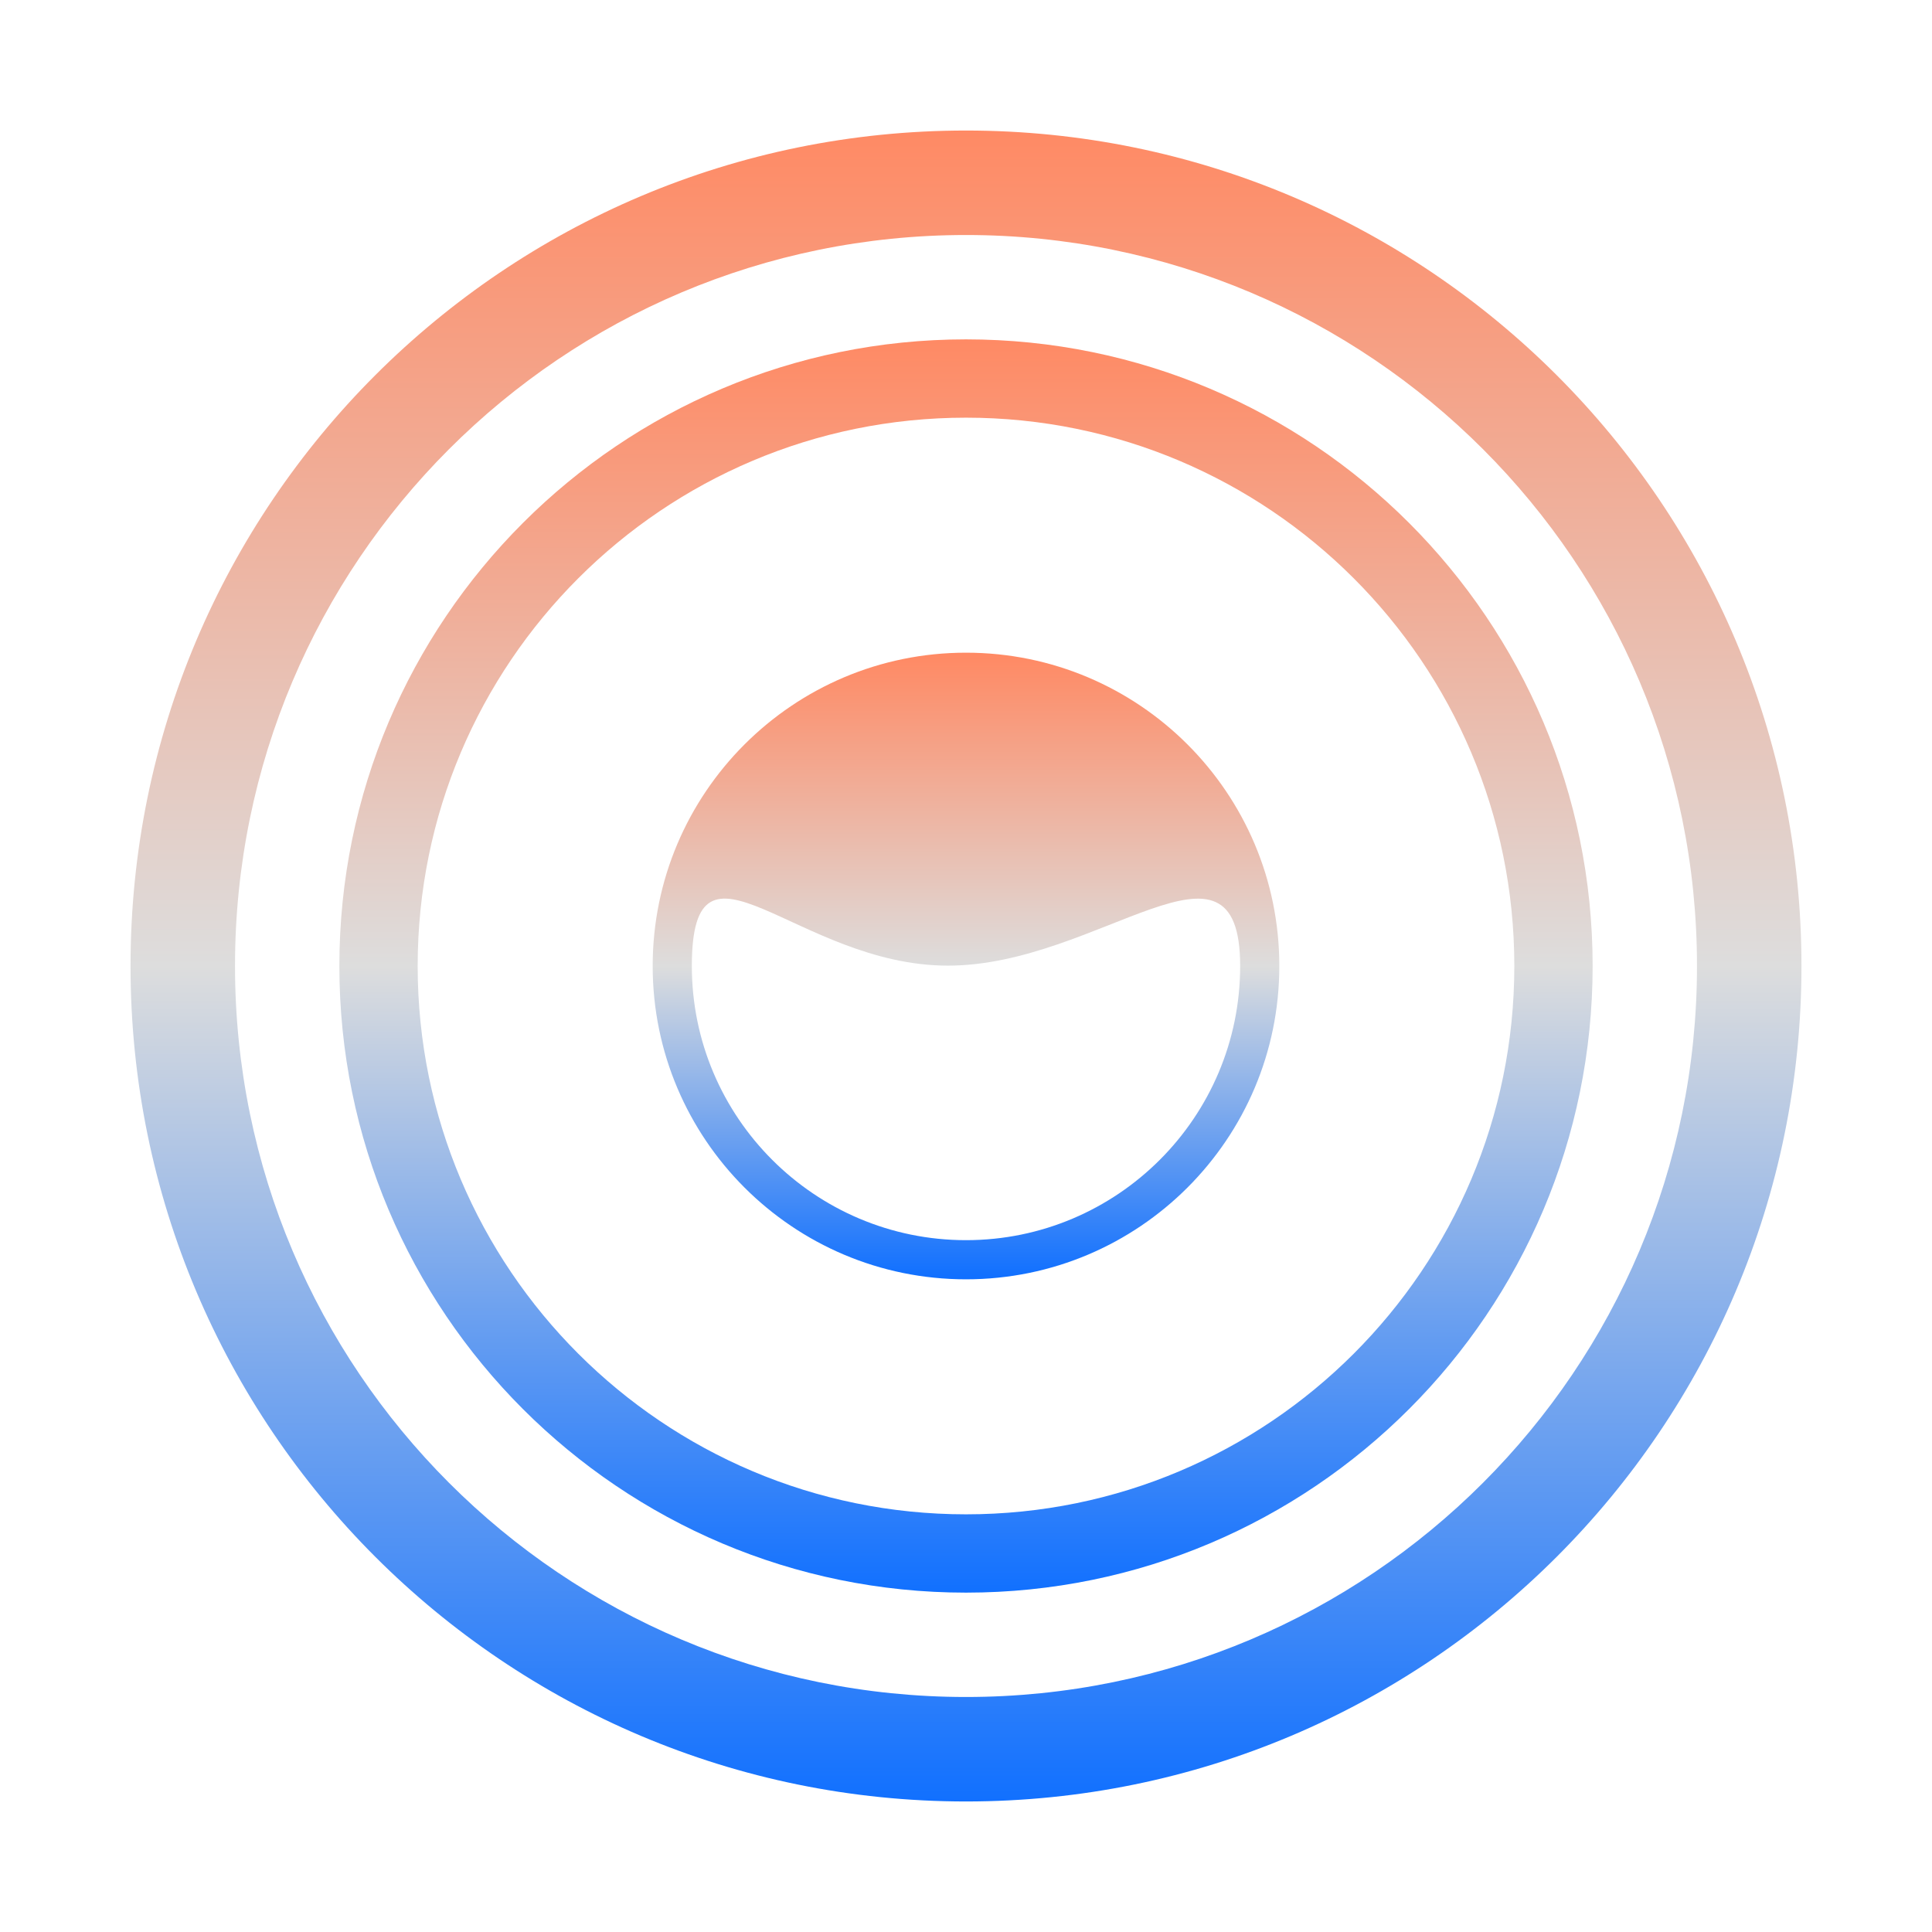 <svg xmlns="http://www.w3.org/2000/svg" xmlns:xlink="http://www.w3.org/1999/xlink" width="64px" height="64px" viewBox="0 0 64 64" version="1.1">
<defs>
<linearGradient id="linear0" gradientUnits="userSpaceOnUse" x1="0" y1="0" x2="0" y2="1" gradientTransform="matrix(55.351,0,0,55.351,4.324,4.324)">
<stop offset="0" style="stop-color:#ff8963;stop-opacity:1;"/>
<stop offset="0.5" style="stop-color:#dddddd;stop-opacity:1;"/>
<stop offset="1" style="stop-color:#0F6FFF;stop-opacity:1;"/>
</linearGradient>
<linearGradient id="linear1" gradientUnits="userSpaceOnUse" x1="0" y1="0" x2="0" y2="1" gradientTransform="matrix(41.514,0,0,41.514,11.243,11.243)">
<stop offset="0" style="stop-color:#ff8963;stop-opacity:1;"/>
<stop offset="0.5" style="stop-color:#dddddd;stop-opacity:1;"/>
<stop offset="1" style="stop-color:#0F6FFF;stop-opacity:1;"/>
</linearGradient>
<linearGradient id="linear2" gradientUnits="userSpaceOnUse" x1="0" y1="0" x2="0" y2="1" gradientTransform="matrix(20.757,0,0,20.757,21.622,21.622)">
<stop offset="0" style="stop-color:#ff8963;stop-opacity:1;"/>
<stop offset="0.5" style="stop-color:#dddddd;stop-opacity:1;"/>
<stop offset="1" style="stop-color:#0F6FFF;stop-opacity:1;"/>
</linearGradient>
</defs>
<g id="surface1">
<path style=" stroke:none;fill-rule:nonzero;fill:url(#linear0);" d="M 32 4.324 C 16.715 4.324 4.324 16.715 4.324 32 C 4.324 47.285 16.715 59.676 32 59.676 C 47.285 59.676 59.676 47.285 59.676 32 C 59.676 16.715 47.285 4.324 32 4.324 Z M 32 7.785 C 45.375 7.785 56.215 18.625 56.215 32 C 56.215 45.375 45.375 56.215 32 56.215 C 18.625 56.215 7.785 45.375 7.785 32 C 7.785 18.625 18.625 7.785 32 7.785 Z M 32 7.785 "/>
<path style=" stroke:none;fill-rule:nonzero;fill:url(#linear1);" d="M 32 11.242 C 20.539 11.242 11.242 20.539 11.242 32 C 11.242 43.461 20.539 52.758 32 52.758 C 43.461 52.758 52.758 43.461 52.758 32 C 52.758 20.539 43.461 11.242 32 11.242 Z M 32 13.836 C 42.031 13.836 50.164 21.969 50.164 32 C 50.164 42.031 42.031 50.164 32 50.164 C 21.969 50.164 13.836 42.031 13.836 32 C 13.836 21.969 21.969 13.836 32 13.836 Z M 32 13.836 "/>
<path style=" stroke:none;fill-rule:nonzero;fill:url(#linear2);" d="M 32 21.621 C 26.27 21.621 21.621 26.27 21.621 32 C 21.621 37.73 26.27 42.379 32 42.379 C 37.73 42.379 42.379 37.73 42.379 32 C 42.379 26.27 37.73 21.621 32 21.621 Z M 31.402 31.988 C 36.414 31.988 41.082 26.988 41.082 32 C 41.082 37.012 37.012 41.082 32 41.082 C 26.988 41.082 22.918 37.012 22.918 32 C 22.918 26.984 26.383 31.988 31.402 31.988 Z M 31.402 31.988 "/>
</g>
</svg>
